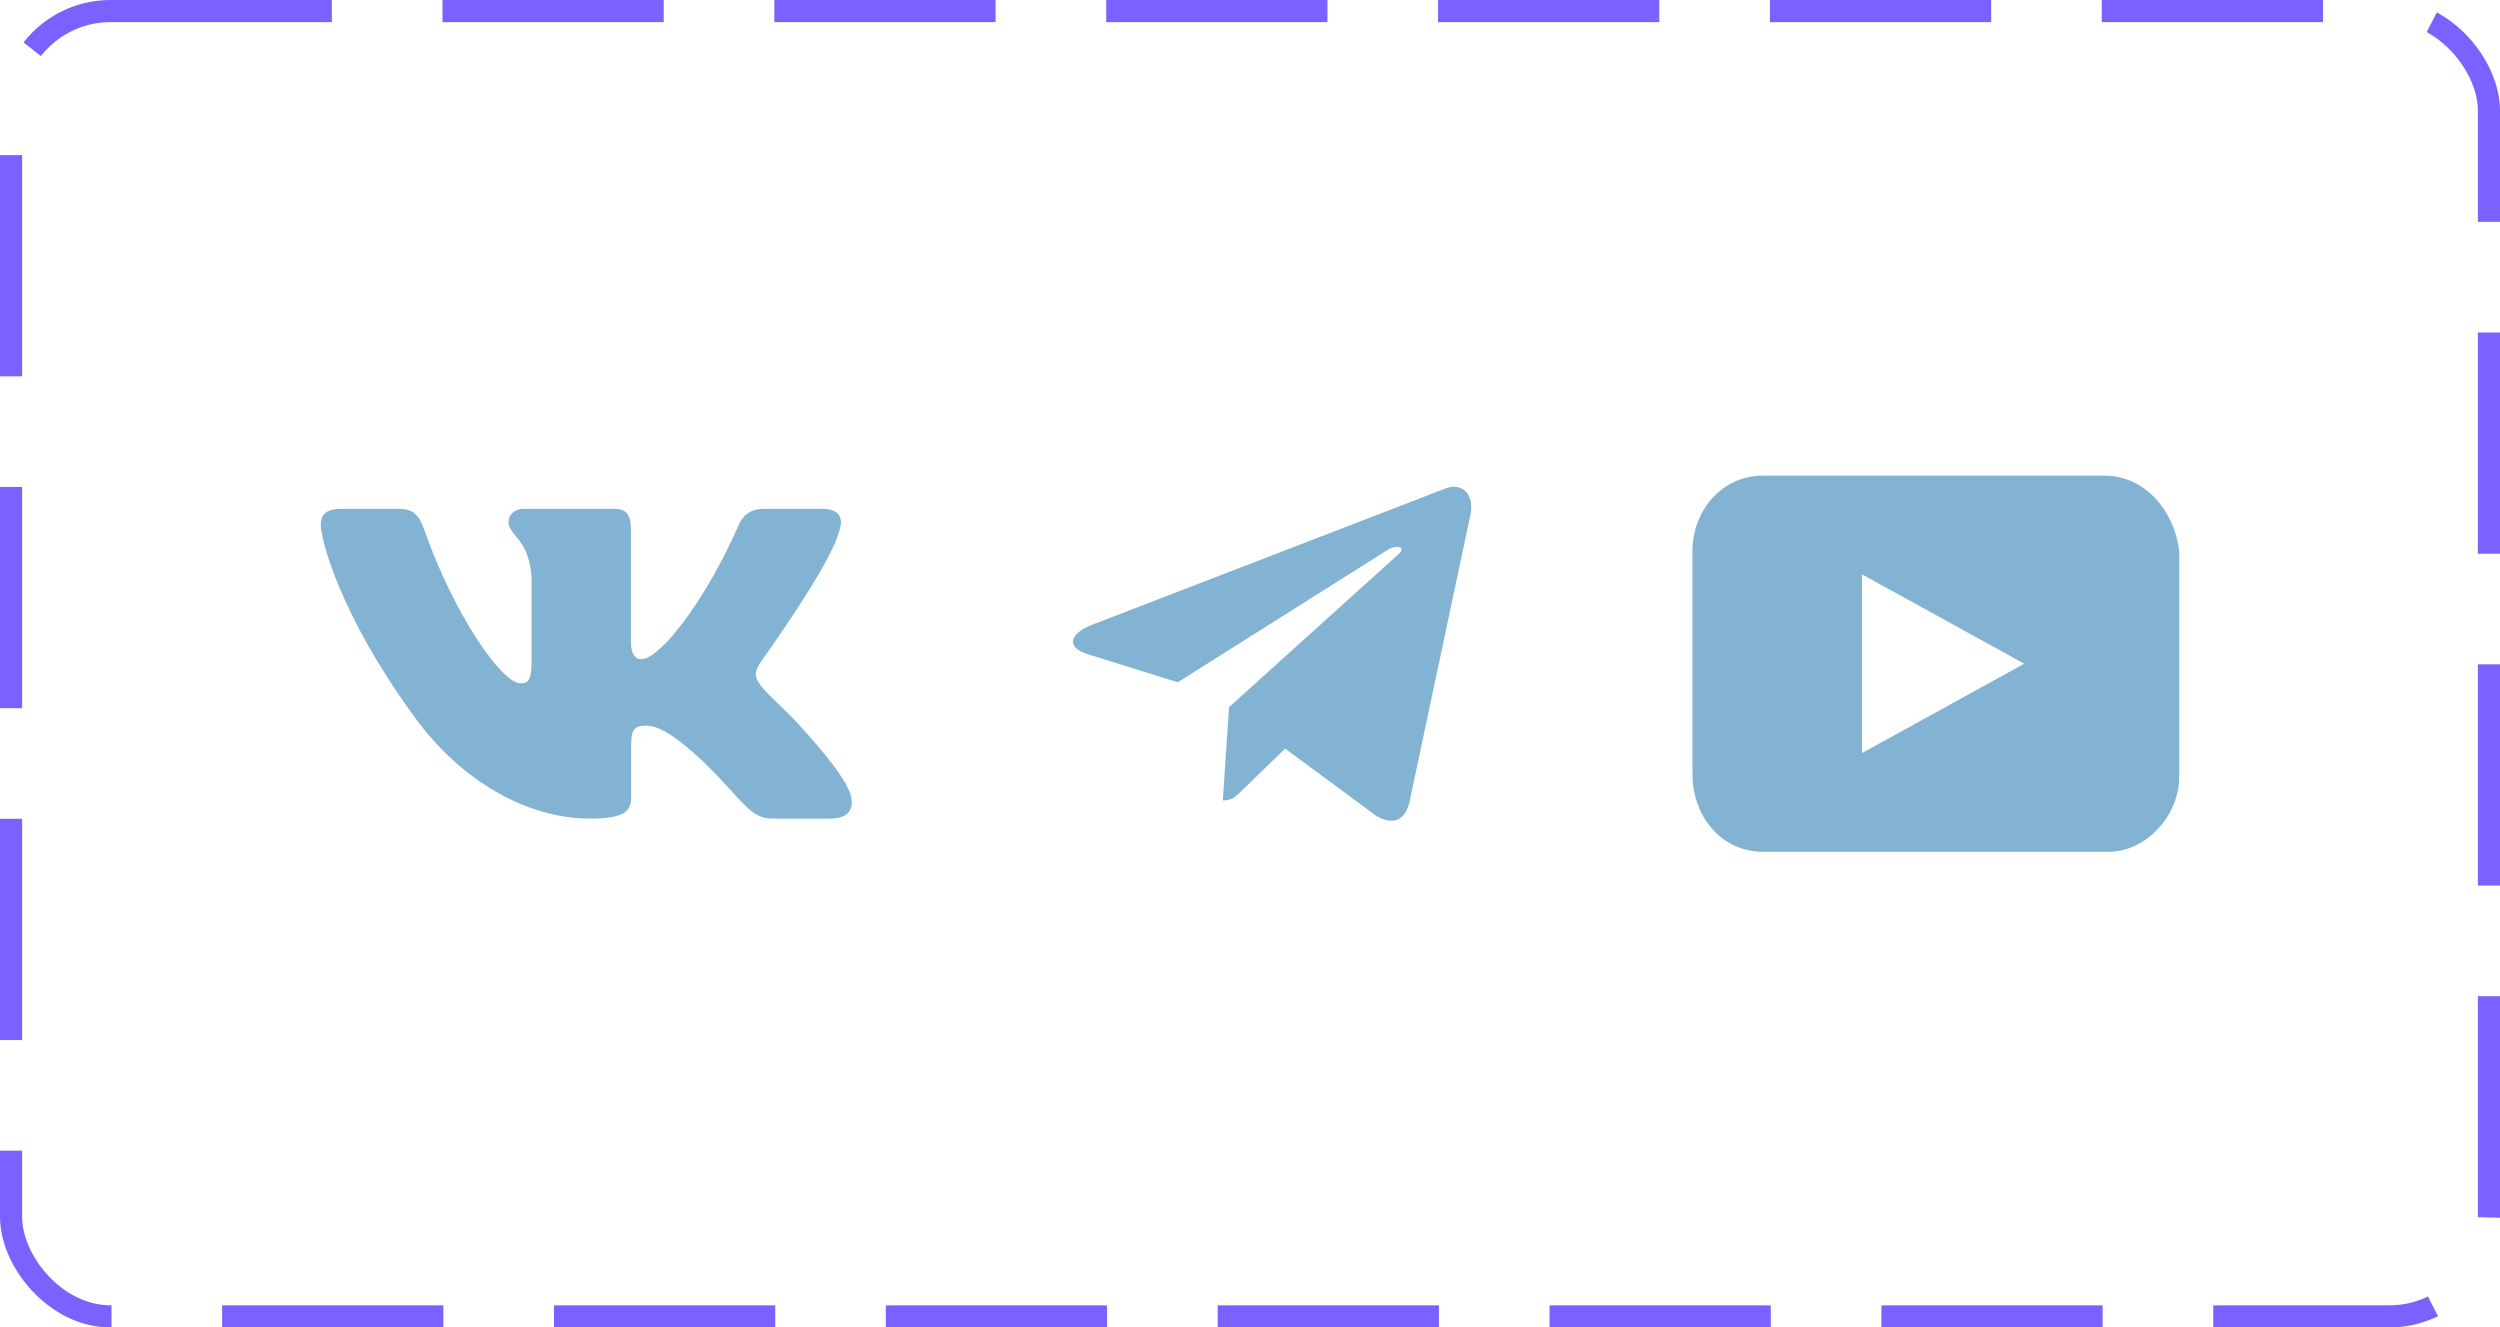 <svg width="113" height="60" viewBox="0 0 113 60" fill="none" xmlns="http://www.w3.org/2000/svg">
<rect x="0.5" y="0.5" width="112" height="59" rx="4.5" stroke="#7B61FF" stroke-dasharray="10 5"/>
<path fill-rule="evenodd" clip-rule="evenodd" d="M37.95 23.948C38.116 23.402 37.95 23 37.155 23H34.53C33.862 23 33.554 23.347 33.387 23.73C33.387 23.73 32.052 26.926 30.161 29.002C29.549 29.604 29.271 29.795 28.937 29.795C28.77 29.795 28.519 29.604 28.519 29.057V23.948C28.519 23.292 28.335 23 27.779 23H23.651C23.234 23 22.983 23.304 22.983 23.593C22.983 24.214 23.929 24.358 24.026 26.106V29.904C24.026 30.737 23.873 30.888 23.539 30.888C22.649 30.888 20.484 27.677 19.199 24.003C18.95 23.288 18.698 23 18.027 23H15.4C14.65 23 14.5 23.347 14.5 23.73C14.5 24.412 15.39 27.8 18.645 32.281C20.815 35.341 23.87 37 26.653 37C28.322 37 28.528 36.632 28.528 35.997V33.684C28.528 32.947 28.686 32.8 29.215 32.8C29.605 32.8 30.272 32.992 31.83 34.467C33.61 36.216 33.903 37 34.905 37H37.53C38.28 37 38.656 36.632 38.44 35.904C38.202 35.18 37.352 34.129 36.225 32.882C35.613 32.172 34.695 31.407 34.416 31.024C34.027 30.533 34.138 30.314 34.416 29.877C34.416 29.877 37.616 25.451 37.949 23.948H37.95Z" fill="#83B3D3"/>
<path d="M65.285 22.099L49.341 28.248C48.253 28.685 48.259 29.292 49.141 29.562L53.235 30.84L62.706 24.864C63.154 24.591 63.563 24.738 63.227 25.036L55.553 31.962H55.551L55.553 31.963L55.271 36.182C55.684 36.182 55.867 35.992 56.099 35.769L58.087 33.835L62.223 36.89C62.986 37.31 63.533 37.094 63.723 36.184L66.438 23.389C66.716 22.275 66.013 21.77 65.285 22.099Z" fill="#83B3D3"/>
<path d="M95.107 21.5H79.674C77.814 21.5 76.5 23.094 76.5 24.9V34.994C76.5 36.906 77.814 38.5 79.674 38.5H95.326C96.968 38.5 98.5 36.906 98.5 35.1V24.9C98.281 23.094 96.968 21.5 95.107 21.5ZM84.162 34.038V25.962L91.495 30L84.162 34.038Z" fill="#83B3D3"/>
</svg>
